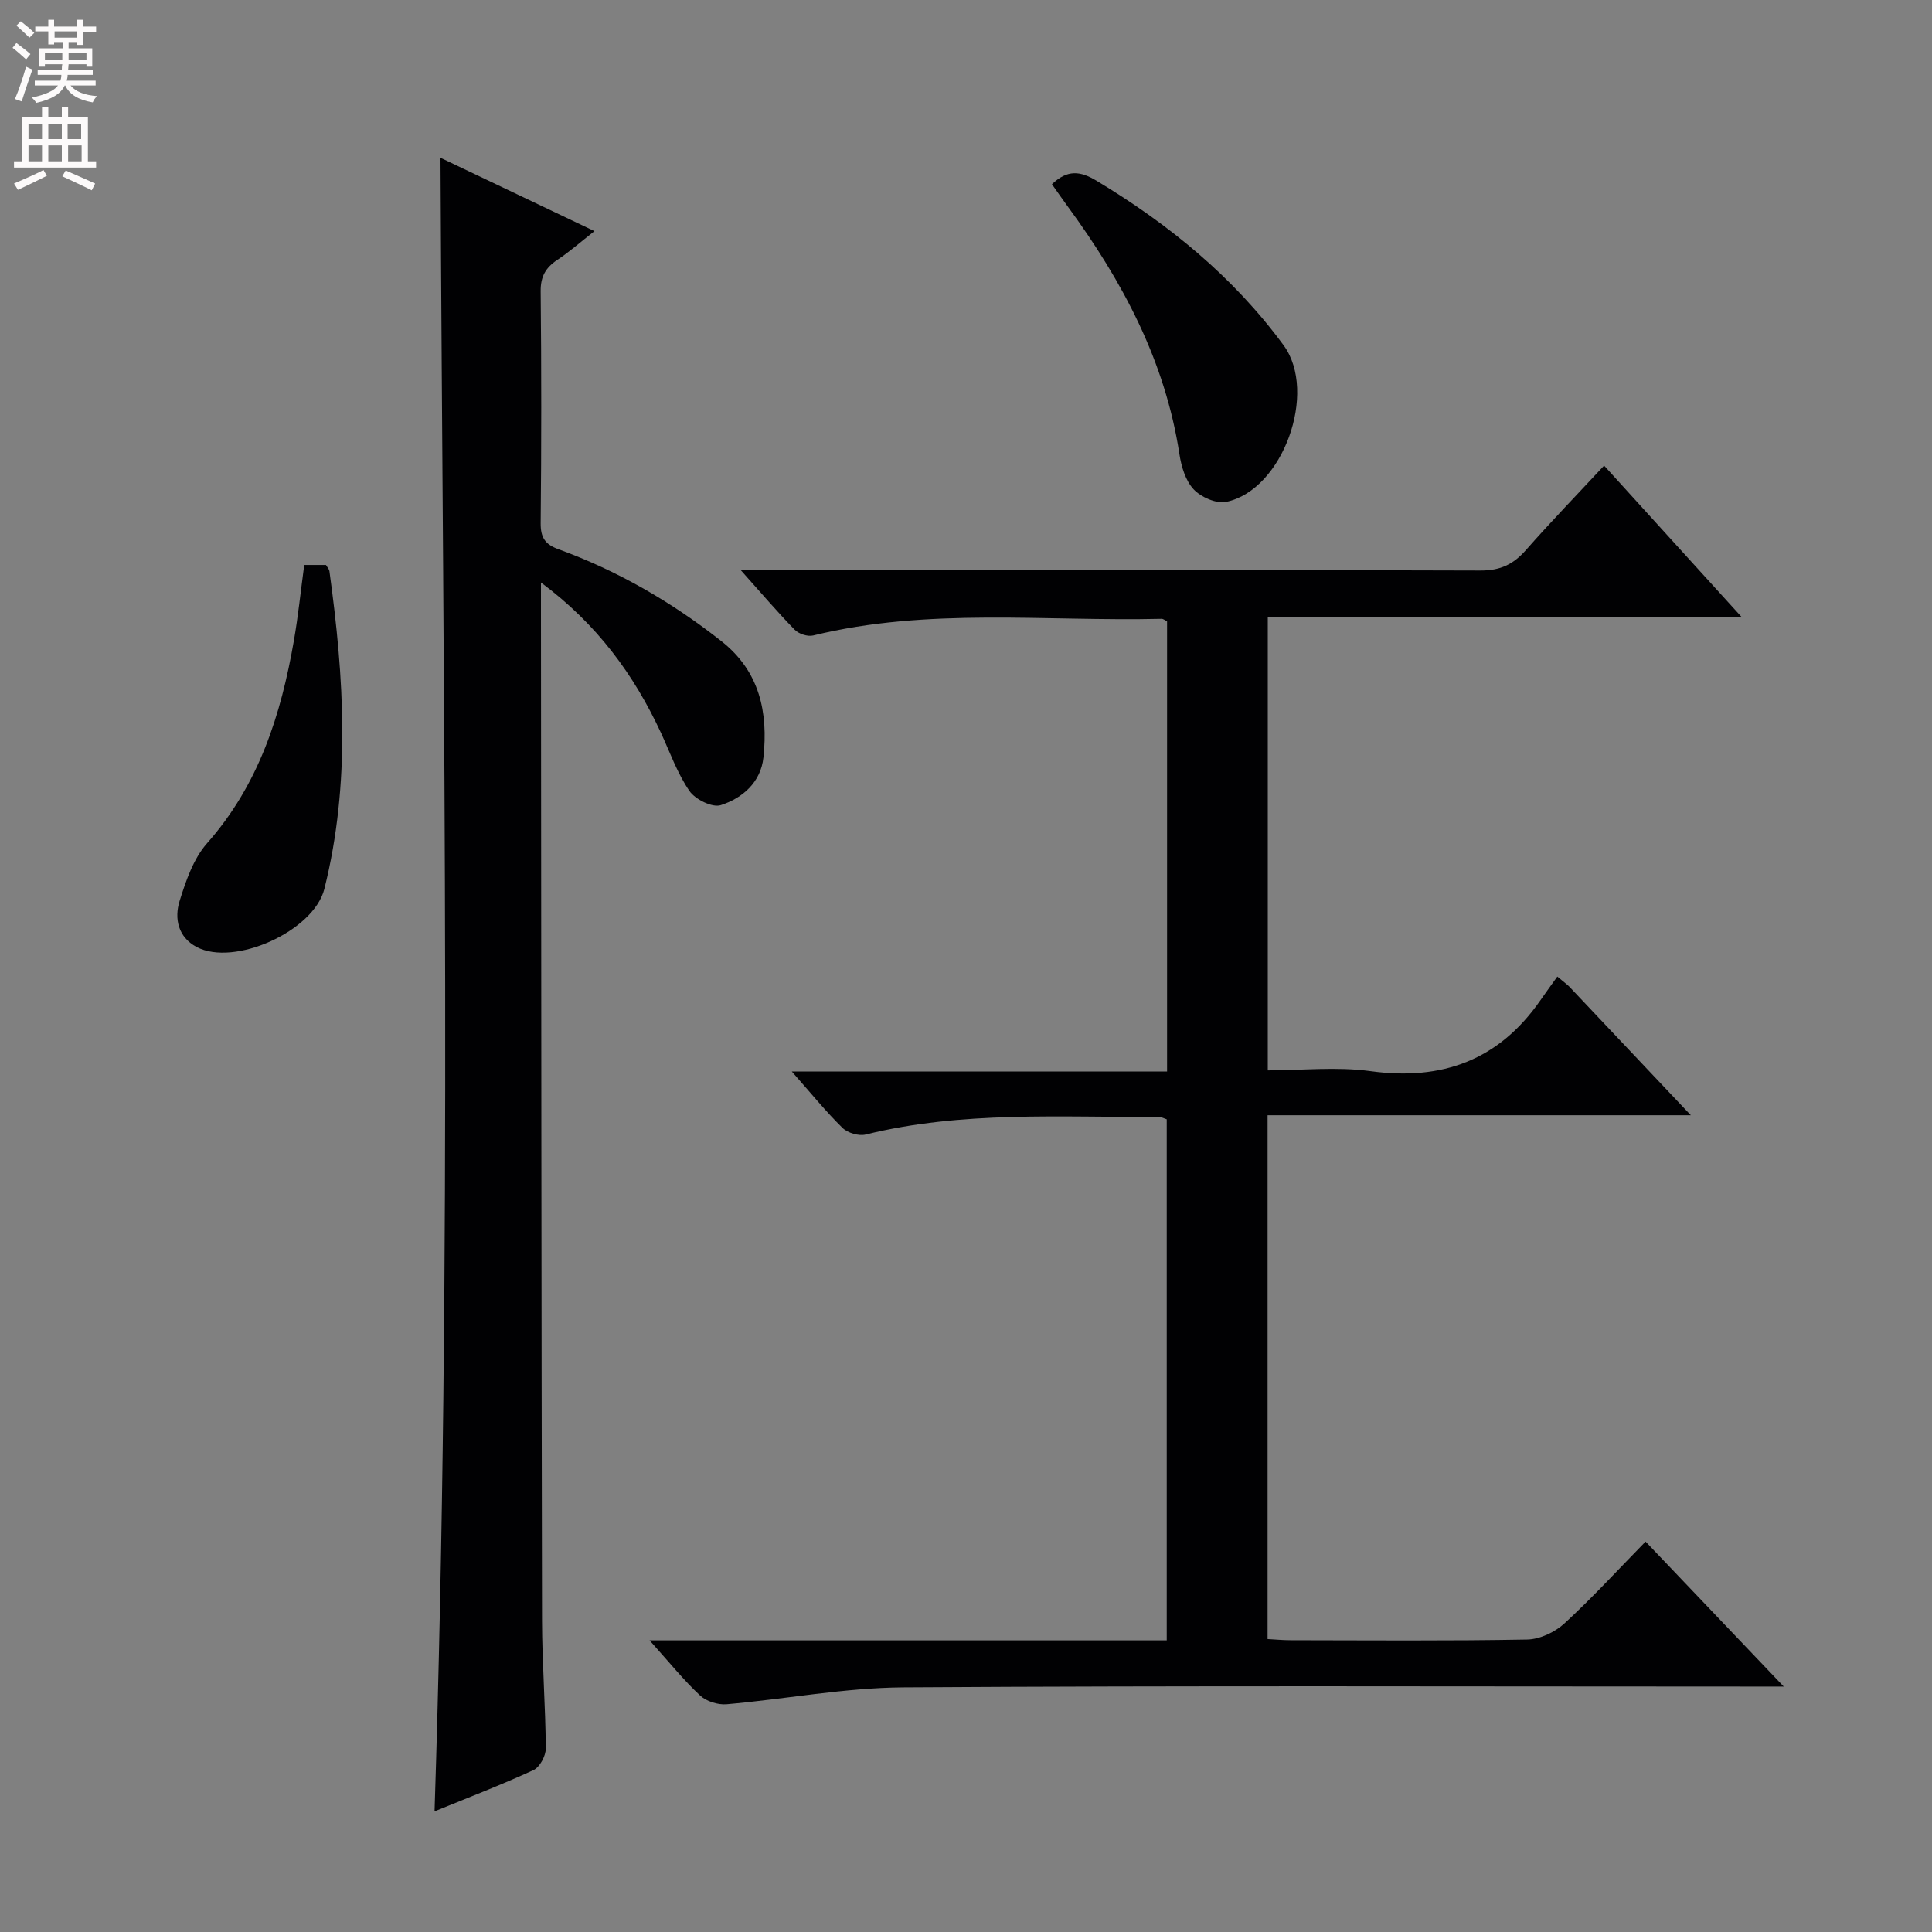 <svg enable-background="new 0 0 400 400" viewBox="0 0 400 400" xmlns="http://www.w3.org/2000/svg"><rect x="0" y="0" width="400" height="400" fill="#808080" stroke="none"/><g fill="#010103"><path d="m134.49 339.62h107.07c0-36.2 0-71.93 0-107.88-.5-.15-1.11-.5-1.71-.5-20.26.12-40.62-1.28-60.61 3.65-1.44.36-3.74-.32-4.81-1.37-3.42-3.35-6.46-7.11-10.49-11.67h77.69c0-31.54 0-62.29 0-93.19-.31-.15-.74-.55-1.16-.54-24.06.57-48.3-2.39-72.12 3.45-1.14.28-2.98-.33-3.82-1.19-3.58-3.67-6.91-7.58-11.19-12.37h6.2c49 0 98-.06 146.99.11 4.1.01 6.79-1.28 9.38-4.22 5.14-5.84 10.56-11.44 16.2-17.5 9.47 10.42 18.67 20.56 28.55 31.43-33.3 0-65.54 0-98.18 0v93.78c7.05 0 14.27-.8 21.26.16 14.86 2.04 26.58-2.29 35.19-14.68 1.14-1.65 2.33-3.27 3.5-4.9 1.53 1.29 2.08 1.66 2.52 2.13 8.12 8.58 16.24 17.17 25.12 26.58-29.68 0-58.47 0-87.63 0v108.45c1.52.08 3.13.24 4.74.24 16.33.02 32.67.16 49-.14 2.61-.05 5.72-1.51 7.69-3.31 5.74-5.27 11.03-11.05 16.83-16.97 9.45 9.91 18.47 19.38 28.6 30.01-3.1 0-4.94 0-6.79 0-58.5 0-117-.21-175.49.17-12.21.08-24.39 2.44-36.61 3.5-1.79.15-4.18-.61-5.47-1.82-3.38-3.15-6.3-6.79-10.45-11.41z"/><path d="m112 120.6v6.57c.06 69.47.08 138.94.22 208.41.02 8.81.72 17.61.78 26.42.01 1.53-1.25 3.88-2.55 4.48-6.76 3.11-13.73 5.78-20.48 8.54 3.68-114 1.77-227.86 1.23-342.35 10.51 5 20.78 9.9 31.87 15.18-2.84 2.23-5.13 4.26-7.66 5.94-2.43 1.61-3.51 3.46-3.47 6.53.16 15.99.16 31.99 0 47.98-.03 2.98.91 4.41 3.68 5.41 12.28 4.47 23.46 10.94 33.74 19.04 7.96 6.27 9.69 14.75 8.7 24.07-.54 5.13-4.32 8.43-8.84 9.88-1.74.56-5.28-1.19-6.48-2.94-2.5-3.63-4.01-7.94-5.88-12-5.6-12.07-13.22-22.51-24.86-31.16z"/><path d="m217.79 38.14c3.22-3.06 5.85-2.75 9.22-.73 15 9.03 28.32 19.89 38.74 34.07 7.14 9.72-.15 30-11.89 32.43-2.04.42-5.2-.97-6.72-2.59-1.68-1.78-2.56-4.71-2.95-7.27-2.94-19.27-11.78-35.82-23.11-51.28-1.07-1.45-2.09-2.94-3.29-4.63z"/><path d="m62.99 116.97h4.5c.28.49.66.88.72 1.32 3.03 21.97 4.41 43.93-1.05 65.74-2.19 8.76-18.67 16.17-26.46 12.03-3.83-2.04-4.64-5.88-3.52-9.5 1.31-4.2 2.87-8.78 5.69-11.97 10.7-12.09 15.31-26.58 17.98-41.97.88-5.04 1.4-10.15 2.14-15.65z"/></g><path d="m2.6 9.9.8-1c.9.7 1.9 1.4 2.9 2.3l-.9 1.1c-1.1-1-2-1.8-2.8-2.4zm.5 10.6c.9-2.1 1.6-4.3 2.3-6.7.4.2.8.4 1.3.6-.7 2.1-1.5 4.3-2.2 6.6zm.3-15.2.9-.9c1 .8 2 1.6 2.8 2.4l-1 1c-.9-.9-1.8-1.7-2.7-2.5zm12.6-1.2h1.2v1.4h2.7v1.1h-2.7v2.7h-1.2v-.6h-1.8v1.3h4.9v3.8h-1.2v-.5h-3.7c0 .4-.1.9-.1 1.2h5.1v1h-5.2c0 .5-.1.9-.2 1.2h6v1h-5.2c1.1 1.3 2.9 2 5.5 2.2-.4.4-.7.8-.9 1.3-2.9-.5-4.8-1.6-5.7-3.5h-.1c-.8 1.7-2.7 2.9-5.9 3.6-.2-.4-.6-.8-.9-1.1 2.8-.6 4.6-1.4 5.4-2.5h-4.8v-1h5.3c.1-.3.2-.7.2-1.2h-4.9v-1h5c0-.4 0-.8.1-1.2h-3.6v.5h-1.2v-3.8h4.9v-1.3h-1.8v.5h-1.2v-2.7h-2.7v-1h2.7v-1.4h1.2v1.4h4.8zm-6.7 8.3h3.6c0-.4 0-.9 0-1.4h-3.6zm1.9-4.6h4.8v-1.3h-4.7v1.3zm6.7 3.2h-3.7v1.4h3.7z" fill="#fcfafa"/><path d="m8.7 22.1h1.3v2.2h2.8v-2.2h1.3v2.2h4.1v9.1h1.7v1.3h-17v-1.3h1.7v-9.1h4.1zm.3 13.1.7 1.2c-1.8.9-3.8 1.9-6 2.9-.2-.4-.5-.8-.8-1.3 2.3-1 4.4-1.9 6.1-2.8zm-3.1-6.4h2.8v-3.2h-2.8zm0 4.6h2.8v-3.3h-2.8zm4.1-4.6h2.8v-3.2h-2.8zm0 4.6h2.8v-3.3h-2.8zm3.6 1.9c2.1.9 4.1 1.8 6.1 2.7l-.7 1.4c-2.2-1.1-4.2-2-6.1-2.9zm3.2-9.7h-2.8v3.2h2.8zm-2.7 7.8h2.8v-3.3h-2.8z" fill="#fcfafa"/></svg>